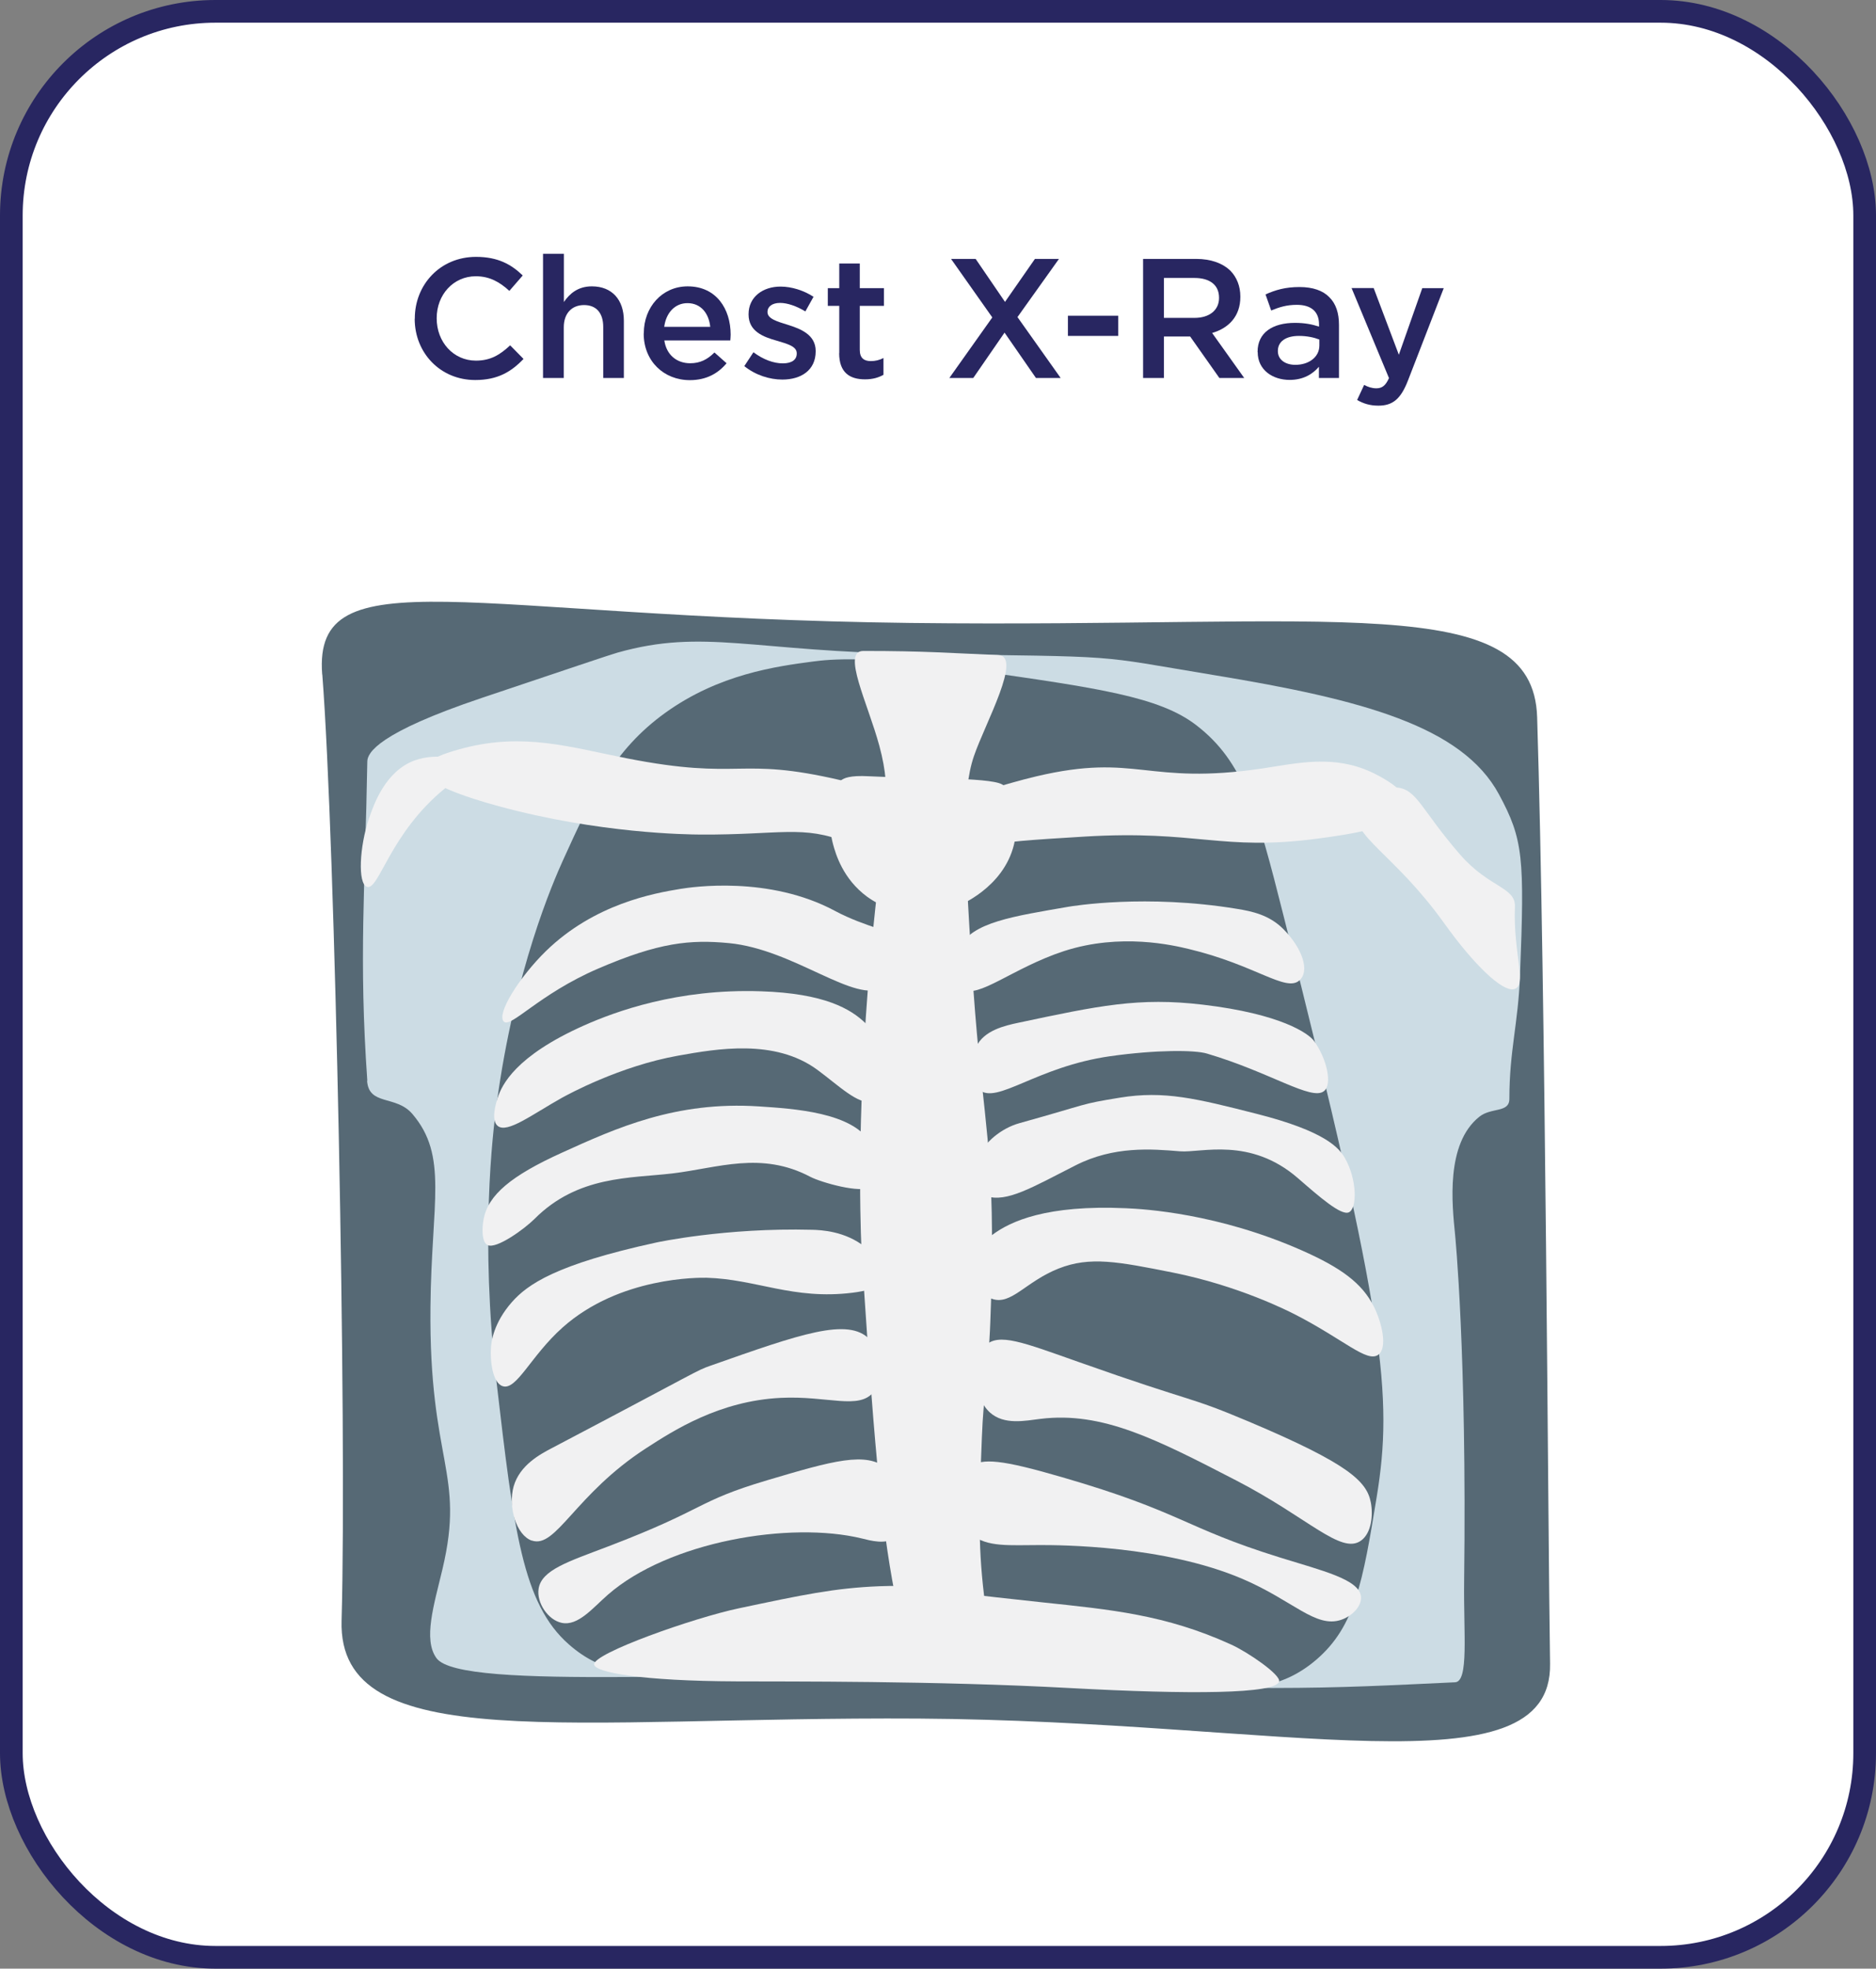 <?xml version="1.0" encoding="UTF-8"?>
<svg id="Layer_2" data-name="Layer 2" xmlns="http://www.w3.org/2000/svg" viewBox="0 0 165.48 173.59">
  <rect x="0" y="0" width="165.48" height="173.59" fill="#808080" stroke="none"/>
  <defs>
    <style>
      .cls-1 {
        fill: #fff;
        stroke: #282661;
        stroke-miterlimit: 10;
        stroke-width: 2px;
      }

      .cls-2 {
        fill: #282661;
      }

      .cls-2, .cls-3, .cls-4, .cls-5 {
        stroke-width: 0px;
      }

      .cls-3 {
        fill: #566975;
      }

      .cls-4 {
        fill: #ccdce4;
      }

      .cls-5 {
        fill: #f1f1f2;
      }
    </style>
  </defs>
  <g id="Cards_Updated_Copy_Outlined_" data-name="Cards (Updated | Copy Outlined)">
    <g>
      <rect id="Border" class="cls-1" x="1" y="1" width="163.48" height="171.59" rx="18" ry="18"/>
      <path id="Blob" class="cls-3" d="m28.43,59.48c1.14,14.68,2.18,66.49,1.7,83.43-.34,12.02,20.15,8.44,50.93,8.63,31.97.2,55.86,6.69,55.67-4.83-.19-11.59-.38-59.03-1.14-83.47-.35-11.23-17.76-7.86-55.29-8.31-39-.47-52.7-6.01-51.88,4.54Z"/>
      <path class="cls-4" d="m32.38,95.3c.16,2.23,2.55,1.24,3.99,2.92,3.18,3.72,1.69,7.78,1.6,17.01-.14,13.78,3.09,14.59,1.06,23.13-.75,3.16-1.72,6.21-.53,7.85,2.15,2.98,26.98.88,45.19,1.74,28.05,1.33,33.23.92,44.66.39,1.23-.06.74-4.29.8-8.92.25-20.11-.8-30.57-.8-30.57-.26-2.62-.85-7.98,2.13-10.37,1.06-.86,2.66-.32,2.66-1.59,0-4.25.78-6.64.94-10.9.4-10.37.3-11.95-1.86-15.95-3.25-6.01-12.05-8.36-25.13-10.51-10.91-1.8-7.44-1.61-26.05-1.86-14.68-.2-18.93-2.28-26.58-.12-.58.16-4.37,1.44-11.96,3.99-9.16,3.08-10.09,4.84-10.1,5.6-.19,11.17-.76,17.35,0,28.16Z"/>
      <path class="cls-3" d="m50.19,145.01c6,5.25,11.96.57,31.37,1.06,20.11.51,28.01,5.9,34.56.27,3.4-2.93,4.09-6.81,5.32-14.36,1.44-8.85.77-15.69-8.24-51.31-2.31-9.15-3.49-13.52-7.71-16.75-3.24-2.48-8.63-3.25-19.41-4.79-9.51-1.36-12.9-.99-14.36-.8-3.25.43-8.29,1.11-13.03,4.52-4.56,3.28-6.49,7.41-9.04,13.03-.83,1.84-4.25,9.61-5.85,21.53-.34,2.56-1.47,11.84,0,24.46,1.52,13.03,2.28,19.54,6.38,23.13Z"/>
      <path id="Spine" class="cls-5" d="m76.15,57.4c-1.94,0,.41,4.63,1.42,8.38,1.19,4.42.42,6.48-.53,15.95-1.52,15.15-1.16,25.84-1.06,28.18.05,1.15.21,3.48.53,8.15.97,13.93,1.67,19.67,3.19,26.05.07.31-.49,2.03.53,2.13q3.72.35,6.38.53c1.55.1.59-2.75.18-6.2-.54-4.53-.41-7.88-.18-13.82.16-4.02.44-4,.71-9.39,0,0,.21-4.28.18-8.86-.06-8.83-1.03-11.47-1.77-23.22-.65-10.18-.94-15.33.18-18.61.98-2.87,4.32-8.83,2.13-8.91-4.43-.18-6.38-.36-11.87-.36Z"/>
      <path class="cls-5" d="m73.49,74.47c.22.8.85,3.03,3.01,4.61,3.4,2.47,7.41,1.03,7.8.89.29-.11,4.2-1.66,5.14-5.49.44-1.78.35-4.54-1.06-5.32-1.16-.64-7.84-.5-11.7-.71-1.76-.1-2.24.18-2.48.35-1.82,1.34-.83,5.23-.71,5.67Z"/>
      <path class="cls-5" d="m37.34,67.92c0,.24.09,1.39,6.73,3.19,8.83,2.39,16.52,2.47,17.72,2.48,6.97.04,9.09-.88,12.94.71,1.13.47,2.47,1.18,4.61,1.42,2.82.32,4.65-.45,7.27-1.06,1.97-.46,4.32-.6,9.04-.89,9.92-.6,12.11,1.3,20.56.18,2.46-.33,7.75-1.03,7.98-2.84.18-1.42-2.84-2.85-3.19-3.01-3.35-1.56-6.48-.82-9.57-.35-10.37,1.55-11.09-1.4-20.03.71-3.13.74-4.32,1.4-7.44,1.59-4.13.26-6.96-.59-9.75-1.24-9.26-2.16-8.67.07-18.96-1.95-4.97-.98-9.03-2.27-14.36-.89-.98.26-3.51.93-3.54,1.95Z"/>
      <path class="cls-5" d="m36.63,67.03c-2.64.94-3.66,3.91-4.08,5.14-.84,2.47-1.01,5.75-.18,6.03,1.06.35,2-4.72,6.9-8.7.76-.62,1.77-1.34,1.6-1.93-.22-.79-2.48-1.16-4.25-.53Z"/>
      <path class="cls-5" d="m119.75,71.46c-.68,2.21,3.24,3.81,7.62,9.92,2.71,3.79,5.13,6.03,6.14,5.85,1.27-.23-.05-3.1.12-7.27.07-1.76-2.28-1.66-4.84-4.61-3.42-3.93-3.79-5.76-5.59-5.91-1.33-.11-3.06.74-3.45,2.01Z"/>
      <path class="cls-5" d="m44.43,90.07c.6.65,3.08-2.4,8.33-4.66,5.38-2.32,8.13-2.57,11.52-2.25,5.81.55,11.19,5.44,13.68,3.89.99-.62,1.23-3.17,1.11-4.24-.08-.7-2.72-1.04-5.4-2.48-5.84-3.14-12.65-2.11-13.65-1.95-2.31.38-7.58,1.31-11.87,5.49-2.35,2.3-4.36,5.52-3.72,6.2Z"/>
      <path class="cls-5" d="m76.34,90.22c-1.29-1.25-3.61-2.63-9.22-2.81-7.36-.25-12.87,1.8-15.6,3.01-6.08,2.71-7.25,5.26-7.62,6.38-.11.35-.64,1.95,0,2.48.84.69,3.04-1.01,5.67-2.48.47-.26,5.09-2.8,10.28-3.72,3.38-.6,8.48-1.5,12.23,1.24,1.88,1.38,3.6,3.11,4.86,2.83,1.25-.28,1.21-2.34.99-4.07-.07-.55-.32-1.63-1.59-2.86Z"/>
      <path class="cls-5" d="m76.86,100.92c-1.46-2.87-6.99-3.16-9.92-3.36-7.32-.48-12.59,1.91-17.37,4.08-4.48,2.03-6.5,3.72-6.91,5.85-.14.72-.2,2.03.35,2.3.77.38,3.26-1.43,4.13-2.3,3.83-3.85,8.46-3.58,12.17-4.02,4.02-.48,7.83-1.99,12.17.3.94.49,4.47,1.5,5.32.89.81-.59.68-2.49.04-3.73Z"/>
      <path class="cls-5" d="m76.31,109.96c-1.76-1.41-3.89-1.5-4.67-1.52-7.67-.2-13.74,1.12-13.74,1.12-8.88,1.93-11.37,3.7-12.75,5.26-1.62,1.84-1.81,3.51-1.84,3.97-.09,1.16.12,3.14,1.03,3.44,1.23.4,2.48-2.68,5.29-5.18,5.04-4.49,12.07-4.39,12.69-4.38,4.39.12,7.64,1.97,12.88,1.32,1.03-.13,2.45-.39,2.74-1.25.38-1.13-1.43-2.61-1.64-2.77Z"/>
      <path class="cls-5" d="m87.51,114.53c1.68.59,2.96-1.52,5.86-2.67,2.78-1.1,5.25-.61,10.08.35,5.76,1.15,10.13,3.36,10.83,3.72,4.27,2.2,6.28,4.23,7.28,3.54.86-.59.35-2.81-.37-4.25-1.04-2.09-2.94-3.45-6.35-4.96-7.4-3.27-13.89-3.65-15.5-3.72-7.06-.32-10.21,1.17-11.76,2.31-1.68,1.23-1.84,2.3-1.87,2.66-.1,1.21.66,2.63,1.79,3.02Z"/>
      <path class="cls-5" d="m87.02,105.48c1.8.56,3.98-.75,7.85-2.72,3.38-1.72,6.7-1.45,9.22-1.24,1.85.15,6.17-1.3,10.4,2.37,1.9,1.65,3.81,3.32,4.49,3.01.75-.34.73-2.91-.35-4.79-.51-.88-1.69-2.35-7.8-3.9-5.28-1.34-8.13-2.06-12.05-1.42-3.62.59-2.5.48-8.86,2.25-1.62.45-3.11,1.73-3.54,2.89-.46,1.24-.57,3.16.65,3.54Z"/>
      <path class="cls-5" d="m86.37,96.09c1.58,1.34,5.02-2.03,11.58-2.96,4.05-.57,7.45-.55,8.51-.23,5.62,1.66,9.24,4.2,10.33,3.31.76-.61.24-2.88-.89-4.43-.46-.63-2.85-2.37-9.8-3.19-5.64-.67-9.19.09-16.3,1.6-1.14.24-3.03.67-3.69,2.12-.39.85-.44,3.19.26,3.79Z"/>
      <path class="cls-5" d="m84.91,87.21c1.32.93,4.47-1.89,8.96-3.35,4.98-1.61,9.61-.51,10.99-.18,5.87,1.4,8.54,3.82,9.75,2.78.96-.83.27-2.85-1.42-4.55-1.25-1.25-2.79-1.56-4.08-1.77-8.03-1.32-14.48-.25-14.89-.18-4.78.83-8.52,1.36-9.56,3.58-.58,1.25-.61,3.06.24,3.66Z"/>
      <path class="cls-5" d="m46.91,135.84c2.14.75,3.8-4.08,10.1-8.15,2.4-1.55,6.45-4.17,11.87-4.43,4.15-.2,6.89,1.09,8.18-.52.94-1.17.79-3.46-.36-4.65-1.89-1.95-6.07-.47-14.02,2.33-1.31.46-.7.28-14,7.27-1.01.53-2.83,1.49-3.37,3.37-.51,1.8.22,4.3,1.6,4.79Z"/>
      <path class="cls-5" d="m86.91,118.65c1.19-1.14,3.26-.31,8.27,1.46,10.57,3.74,9.38,2.88,14.97,5.24,8.89,3.75,10.42,5.3,10.77,7.14.21,1.1.06,2.7-.87,3.36-1.76,1.26-4.66-2.03-11.01-5.31-7.05-3.64-11.8-6.09-17.24-5.43-1.34.16-3.23.58-4.49-.57-1.51-1.38-1.71-4.63-.4-5.89Z"/>
      <path class="cls-5" d="m78.21,129.48c-1.8-1.51-4.73-.68-10.52,1.04-6.39,1.9-5.28,2.5-14.07,5.85-3.49,1.33-5.85,2.06-6.11,3.72-.19,1.24.83,2.76,2.04,3.01,1.44.3,2.72-1.3,4.07-2.48,5.36-4.69,16.06-6.51,22.41-4.96.74.18,2.11.58,2.96-.1,1.35-1.07,1.03-4.57-.78-6.09Z"/>
      <path class="cls-5" d="m85.58,129.31c1.11-.75,2.76-.61,8.12.95,10.61,3.08,10.69,4.43,19.18,7.07,3.75,1.17,7.03,1.93,7.17,3.46.08.82-.75,1.7-1.74,2.04-2.26.77-4.26-1.71-8.72-3.61-6.93-2.96-16.15-2.98-17.82-2.98-2.72,0-4.69.21-6.08-.93-1.86-1.51-1.91-4.77-.1-5.99Z"/>
      <path class="cls-5" d="m52.4,146.78c-.12-.99,8.82-4.13,12.76-4.96,5.63-1.19,8.44-1.79,12.41-1.95,2.72-.11,2.23.13,14.36,1.42,6.02.64,10.87,1.08,16.66,3.72,1.48.67,4.37,2.65,4.24,3.25-.23,1.12-7.9,1.16-18.42.59-11.85-.65-25.12-.57-29.42-.59-8.44-.03-12.5-.8-12.58-1.48Z"/>
      <g>
        <path class="cls-2" d="m36.59,28.11v-.03c0-2.98,2.24-5.43,5.4-5.43,1.95,0,3.12.68,4.12,1.64l-1.18,1.36c-.85-.78-1.74-1.29-2.96-1.29-1.98,0-3.45,1.63-3.45,3.69v.03c0,2.06,1.46,3.72,3.46,3.72,1.29,0,2.12-.51,3.02-1.35l1.18,1.2c-1.09,1.14-2.29,1.86-4.26,1.86-3.08,0-5.34-2.39-5.34-5.4Z"/>
        <path class="cls-2" d="m47.91,22.38h1.83v4.25c.51-.74,1.24-1.38,2.47-1.38,1.79,0,2.82,1.2,2.82,3.03v5.05h-1.82v-4.5c0-1.23-.61-1.93-1.69-1.93s-1.79.73-1.79,1.96v4.47h-1.83v-10.95Z"/>
        <path class="cls-2" d="m56.79,29.4v-.03c0-2.27,1.6-4.12,3.87-4.12,2.52,0,3.79,1.98,3.79,4.26,0,.17-.02.33-.03.51h-5.82c.19,1.29,1.11,2.01,2.28,2.01.88,0,1.52-.33,2.14-.95l1.07.95c-.75.9-1.79,1.49-3.24,1.49-2.29,0-4.07-1.67-4.07-4.11Zm5.86-.58c-.12-1.17-.81-2.09-2.01-2.09-1.11,0-1.89.86-2.05,2.09h4.06Z"/>
        <path class="cls-2" d="m65.65,32.29l.81-1.23c.87.65,1.78.98,2.59.98s1.23-.33,1.23-.86v-.03c0-.62-.84-.83-1.77-1.11-1.17-.33-2.48-.81-2.48-2.31v-.03c0-1.51,1.25-2.43,2.82-2.43.99,0,2.07.35,2.91.9l-.72,1.29c-.76-.46-1.57-.75-2.23-.75-.71,0-1.11.34-1.11.78v.03c0,.59.85.83,1.79,1.12,1.15.36,2.46.88,2.46,2.31v.03c0,1.67-1.29,2.49-2.94,2.49-1.12,0-2.37-.39-3.36-1.19Z"/>
        <path class="cls-2" d="m74.03,31.14v-4.17h-1.01v-1.56h1.01v-2.17h1.81v2.17h2.13v1.56h-2.13v3.88c0,.71.36.99.97.99.41,0,.77-.09,1.12-.27v1.48c-.45.25-.95.4-1.63.4-1.33,0-2.28-.58-2.28-2.32Z"/>
        <path class="cls-2" d="m93.41,22.83l-3.66,5.13,3.81,5.37h-2.18l-2.77-4-2.76,4h-2.11l3.79-5.34-3.64-5.16h2.17l2.59,3.79,2.64-3.79h2.12Z"/>
        <path class="cls-2" d="m94.2,27.84h4.44v1.78h-4.44v-1.78Z"/>
        <path class="cls-2" d="m100.83,22.83h4.68c1.32,0,2.35.39,3.03,1.05.55.57.87,1.35.87,2.27v.03c0,1.72-1.04,2.76-2.49,3.18l2.83,3.97h-2.19l-2.58-3.66h-2.31v3.66h-1.84v-10.5Zm4.54,5.2c1.32,0,2.16-.69,2.16-1.75v-.03c0-1.12-.81-1.74-2.17-1.74h-2.69v3.52h2.7Z"/>
        <path class="cls-2" d="m110.93,31.05v-.03c0-1.71,1.35-2.55,3.29-2.55.88,0,1.52.13,2.13.33v-.2c0-1.12-.69-1.72-1.96-1.72-.88,0-1.54.2-2.26.5l-.5-1.42c.88-.39,1.74-.65,3-.65,1.18,0,2.07.32,2.62.89.59.57.86,1.41.86,2.44v4.69h-1.77v-.99c-.54.64-1.37,1.16-2.58,1.16-1.48,0-2.82-.86-2.82-2.45Zm5.45-.57v-.54c-.46-.18-1.08-.32-1.8-.32-1.17,0-1.86.5-1.86,1.32v.03c0,.76.68,1.2,1.54,1.2,1.2,0,2.12-.69,2.12-1.7Z"/>
        <path class="cls-2" d="m125.46,25.41h1.89l-3.15,8.13c-.63,1.63-1.34,2.23-2.61,2.23-.75,0-1.32-.18-1.88-.5l.62-1.33c.33.18.69.3,1.07.3.51,0,.82-.23,1.12-.9l-3.3-7.94h1.95l2.22,5.88,2.07-5.88Z"/>
      </g>
    </g>
  </g>
</svg>